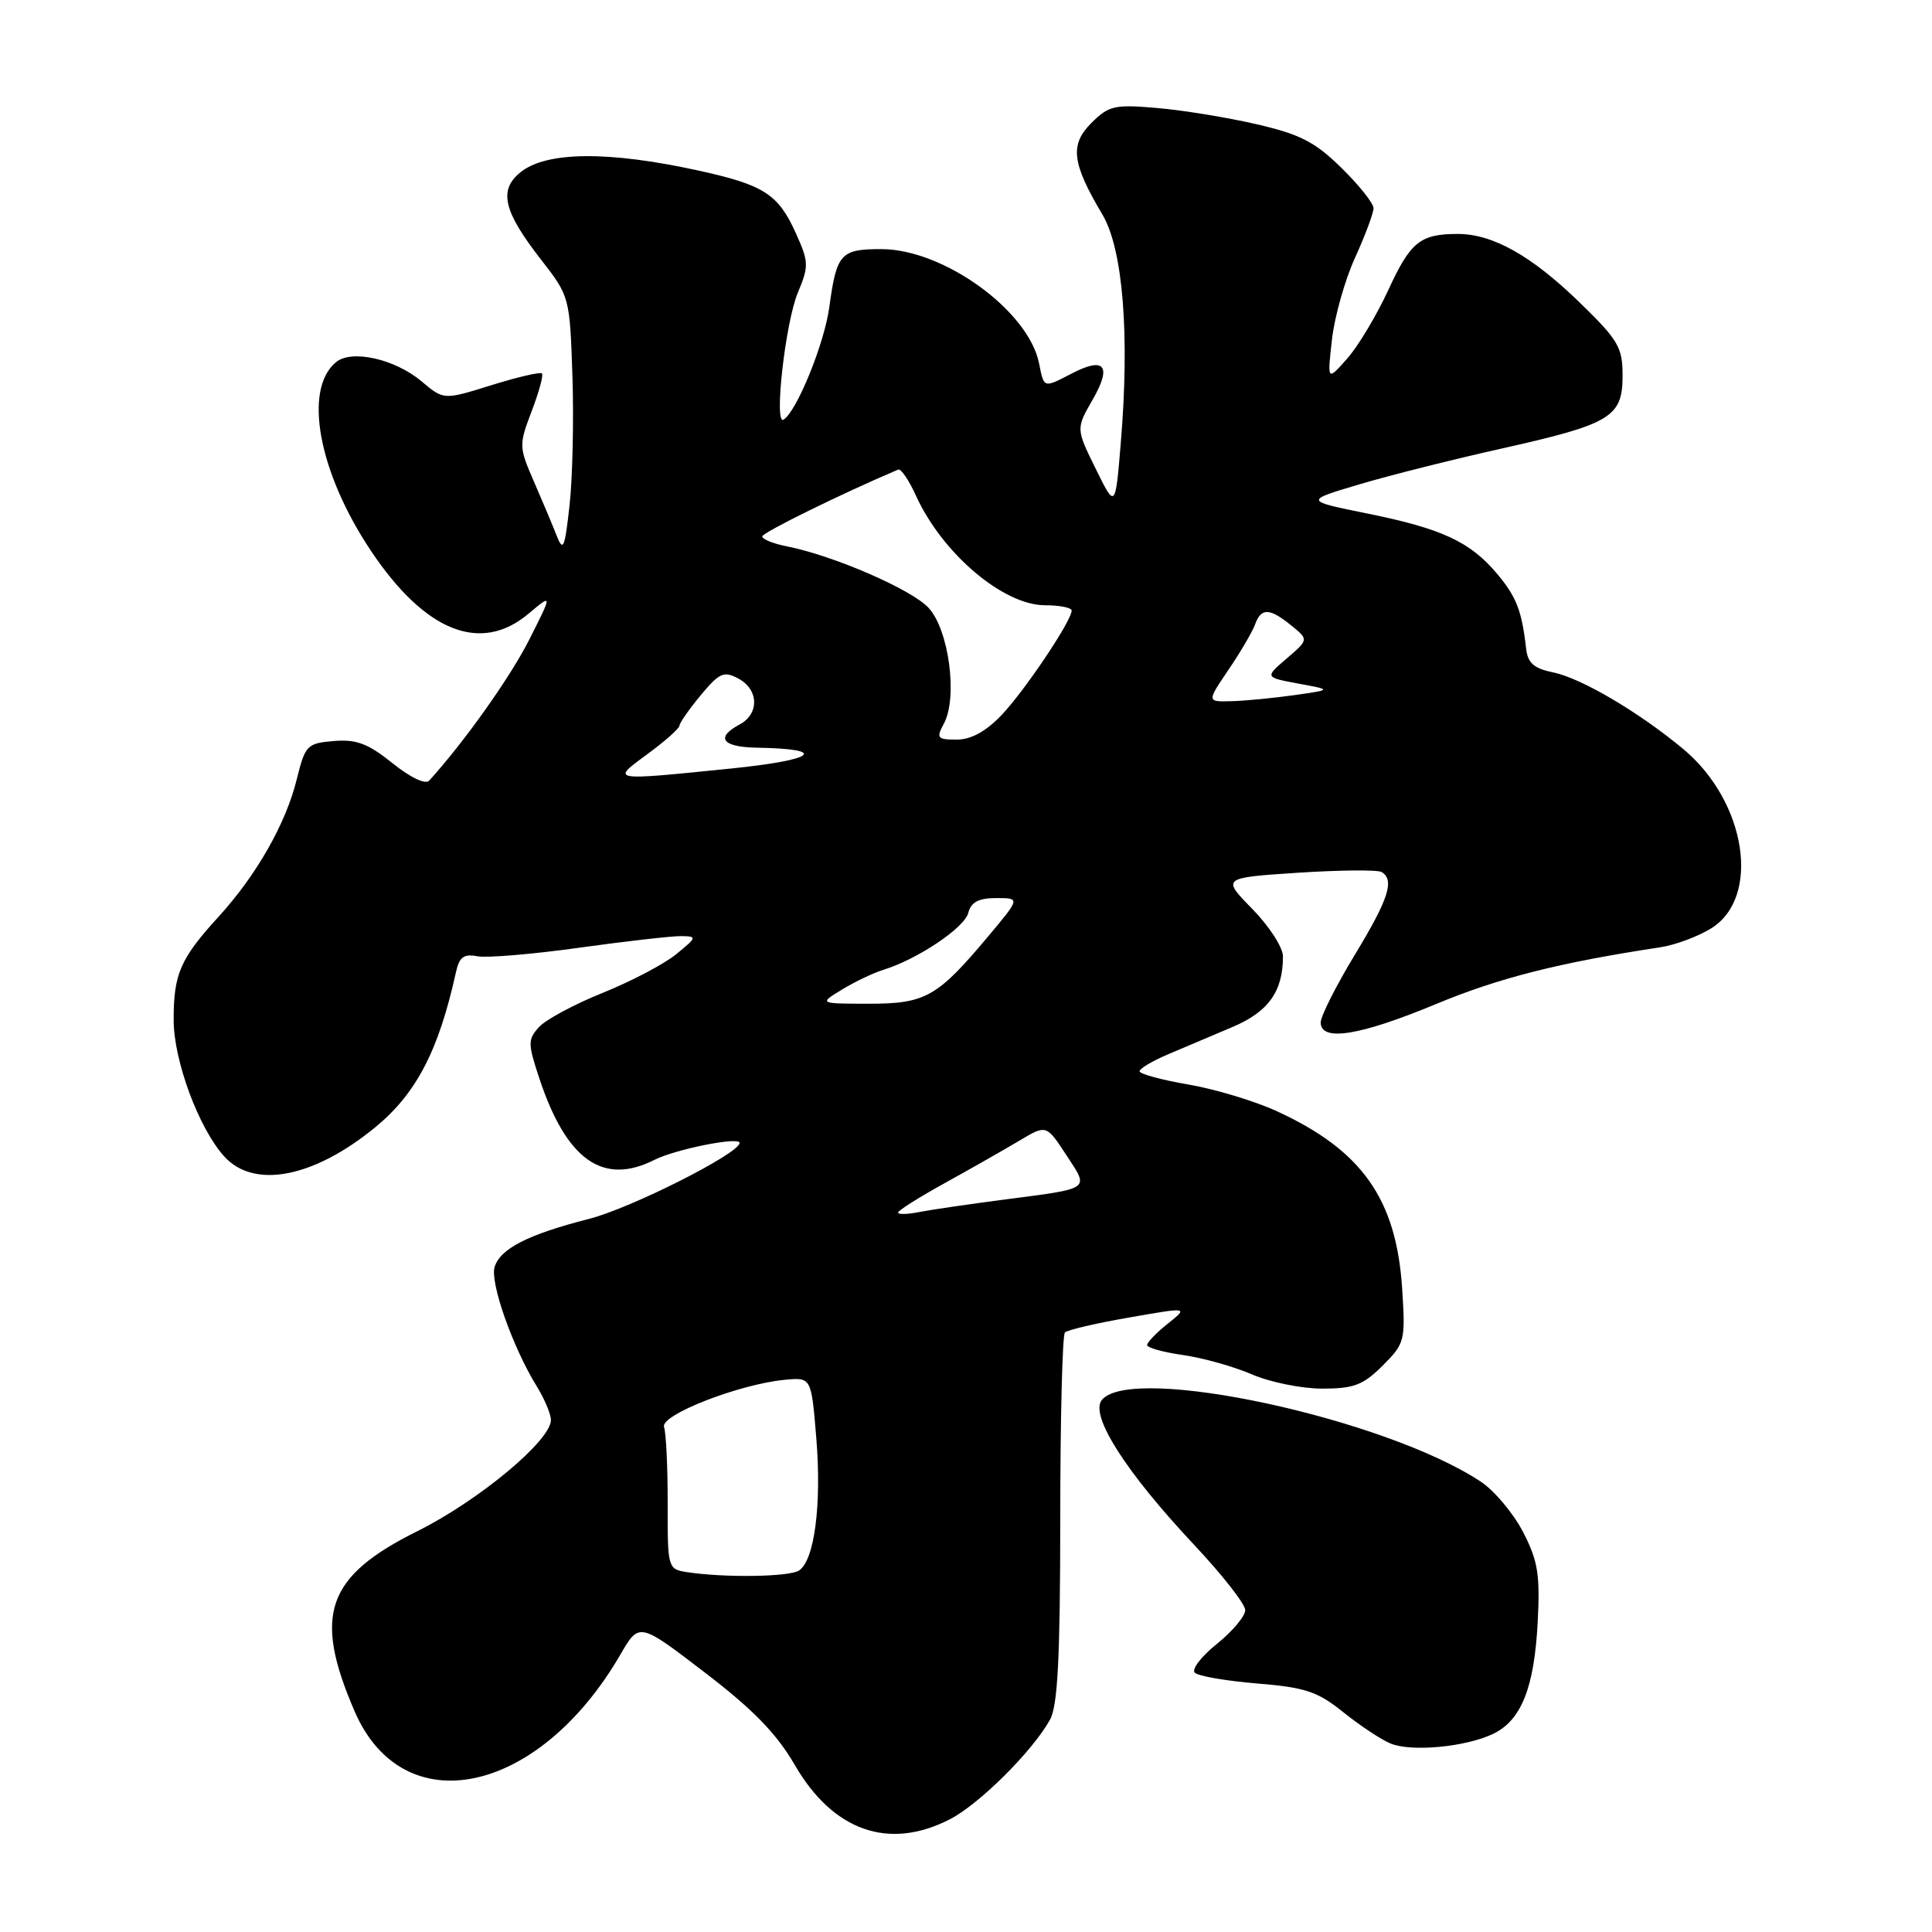 <?xml version="1.0" encoding="UTF-8" standalone="no"?>
<!DOCTYPE svg PUBLIC "-//W3C//DTD SVG 1.1//EN" "http://www.w3.org/Graphics/SVG/1.1/DTD/svg11.dtd" >
<svg xmlns="http://www.w3.org/2000/svg" xmlns:xlink="http://www.w3.org/1999/xlink" version="1.1" viewBox="0 0 256 256">
 <g >
 <path fill="currentColor"
d=" M 125.83 241.08 C 129.70 239.11 136.74 232.13 139.12 227.89 C 140.15 226.07 140.48 219.75 140.49 201.33 C 140.49 188.04 140.77 176.89 141.11 176.56 C 141.45 176.22 145.27 175.33 149.60 174.58 C 157.48 173.20 157.48 173.20 154.74 175.39 C 153.23 176.59 152.00 177.87 152.00 178.23 C 152.00 178.58 154.14 179.18 156.75 179.55 C 159.36 179.92 163.47 181.07 165.88 182.11 C 168.28 183.15 172.48 184.00 175.20 184.00 C 179.39 184.00 180.63 183.53 183.21 180.95 C 186.16 178.00 186.24 177.67 185.79 170.70 C 185.01 158.86 180.46 152.42 169.19 147.24 C 166.27 145.90 160.99 144.30 157.44 143.70 C 153.90 143.09 151.00 142.30 151.00 141.95 C 151.00 141.59 152.69 140.59 154.75 139.71 C 156.81 138.84 160.64 137.22 163.25 136.11 C 168.06 134.09 170.00 131.39 170.00 126.72 C 170.00 125.54 168.17 122.72 165.94 120.44 C 161.89 116.31 161.89 116.31 172.02 115.64 C 177.60 115.28 182.57 115.24 183.08 115.55 C 184.82 116.62 183.99 119.15 179.50 126.55 C 177.03 130.63 175.00 134.65 175.00 135.48 C 175.00 138.07 180.19 137.24 190.31 133.03 C 198.63 129.57 206.65 127.54 220.00 125.52 C 221.93 125.23 224.93 124.12 226.68 123.05 C 233.38 118.97 231.43 106.24 223.04 99.25 C 217.17 94.36 209.51 89.85 205.81 89.10 C 203.26 88.58 202.44 87.86 202.22 85.96 C 201.65 80.91 200.93 79.08 198.38 76.04 C 194.80 71.78 191.07 70.05 181.21 68.05 C 172.81 66.35 172.81 66.35 180.15 64.17 C 184.19 62.97 192.68 60.84 199.00 59.43 C 213.46 56.19 215.00 55.27 215.00 49.78 C 215.00 46.00 214.44 45.06 209.25 40.02 C 202.92 33.88 197.79 31.00 193.18 31.00 C 188.18 31.00 186.91 32.03 183.97 38.40 C 182.43 41.75 179.98 45.85 178.52 47.50 C 175.87 50.50 175.87 50.50 176.49 45.00 C 176.83 41.98 178.21 37.08 179.56 34.13 C 180.90 31.18 182.00 28.23 182.00 27.59 C 182.00 26.94 180.09 24.54 177.75 22.25 C 174.24 18.80 172.27 17.79 166.50 16.46 C 162.65 15.57 156.72 14.60 153.32 14.31 C 147.67 13.82 146.91 14.00 144.61 16.30 C 141.73 19.18 142.02 21.60 146.07 28.42 C 148.80 33.01 149.71 44.31 148.51 58.67 C 147.79 67.41 147.79 67.41 145.18 62.10 C 142.57 56.80 142.57 56.80 144.78 52.96 C 147.35 48.49 146.38 47.23 142.08 49.46 C 138.23 51.45 138.35 51.48 137.68 48.14 C 136.28 41.17 125.05 33.03 116.81 33.01 C 111.38 33.00 110.86 33.58 109.89 40.68 C 109.24 45.52 105.57 54.53 103.82 55.61 C 102.52 56.41 104.07 42.68 105.73 38.75 C 107.19 35.26 107.17 34.71 105.45 30.89 C 103.12 25.72 101.21 24.49 92.50 22.59 C 80.60 19.98 72.38 20.06 68.96 22.83 C 66.03 25.20 66.70 28.01 71.72 34.44 C 75.47 39.26 75.50 39.37 75.85 49.83 C 76.04 55.63 75.87 63.33 75.47 66.94 C 74.84 72.63 74.62 73.17 73.77 71.00 C 73.23 69.62 71.87 66.38 70.74 63.79 C 68.75 59.22 68.75 58.95 70.45 54.48 C 71.42 51.95 72.03 49.70 71.81 49.48 C 71.59 49.26 68.58 49.96 65.11 51.04 C 58.80 53.01 58.80 53.01 55.87 50.54 C 52.33 47.56 46.59 46.27 44.52 47.99 C 40.16 51.60 42.19 62.56 49.14 72.97 C 56.31 83.70 63.69 86.66 70.03 81.32 C 73.21 78.65 73.21 78.65 70.12 84.77 C 67.60 89.75 61.62 98.18 56.88 103.43 C 56.38 103.99 54.40 103.05 52.00 101.12 C 48.78 98.53 47.22 97.94 44.23 98.19 C 40.68 98.49 40.44 98.73 39.31 103.30 C 37.88 109.12 33.98 115.97 28.99 121.44 C 23.87 127.04 23.00 129.06 23.01 135.18 C 23.02 140.56 26.34 149.51 29.71 153.23 C 33.65 157.59 41.54 156.07 49.70 149.39 C 55.15 144.93 58.12 139.22 60.40 128.89 C 60.85 126.81 61.44 126.36 63.25 126.71 C 64.50 126.95 70.60 126.44 76.80 125.57 C 83.00 124.71 89.07 124.02 90.28 124.04 C 92.39 124.07 92.36 124.19 89.61 126.43 C 88.03 127.73 83.65 130.03 79.88 131.55 C 76.12 133.06 72.31 135.11 71.42 136.09 C 69.93 137.74 69.93 138.27 71.46 142.88 C 75.05 153.70 79.88 157.13 86.69 153.70 C 89.52 152.27 98.00 150.58 98.00 151.44 C 98.00 152.83 83.59 160.10 78.04 161.51 C 69.98 163.57 66.31 165.44 65.54 167.87 C 64.90 169.90 67.92 178.49 71.08 183.62 C 72.14 185.33 73.00 187.37 73.00 188.16 C 73.00 190.88 63.44 198.84 55.28 202.90 C 43.23 208.90 41.47 213.98 46.98 226.74 C 53.43 241.70 71.39 237.87 82.21 219.23 C 84.69 214.95 84.69 214.95 93.37 221.60 C 99.79 226.51 102.91 229.72 105.32 233.88 C 110.39 242.62 117.76 245.21 125.83 241.08 Z  M 197.84 229.75 C 201.57 227.96 203.29 223.66 203.75 215.00 C 204.08 208.63 203.79 206.82 201.82 203.01 C 200.54 200.54 198.03 197.54 196.23 196.34 C 183.59 187.95 149.99 180.69 146.01 185.49 C 144.34 187.49 149.14 195.02 158.23 204.70 C 161.95 208.66 165.00 212.55 165.00 213.35 C 165.00 214.15 163.31 216.16 161.25 217.82 C 159.19 219.47 157.87 221.19 158.31 221.64 C 158.76 222.09 162.47 222.73 166.57 223.07 C 172.95 223.59 174.58 224.13 177.97 226.86 C 180.15 228.61 182.96 230.48 184.22 231.01 C 186.95 232.17 194.18 231.50 197.84 229.75 Z  M 90.98 208.31 C 88.50 207.92 88.45 207.75 88.47 199.21 C 88.48 194.42 88.26 189.86 87.99 189.09 C 87.44 187.50 97.92 183.41 104.00 182.83 C 107.50 182.50 107.50 182.50 108.16 190.50 C 108.89 199.38 107.92 206.80 105.86 208.11 C 104.52 208.96 95.88 209.07 90.98 208.31 Z  M 119.00 160.67 C 119.00 160.40 121.81 158.63 125.25 156.73 C 128.69 154.83 133.11 152.31 135.08 151.14 C 138.65 149.01 138.65 149.01 141.29 153.05 C 144.34 157.70 144.72 157.43 133.00 158.96 C 128.32 159.57 123.26 160.31 121.75 160.61 C 120.24 160.91 119.00 160.94 119.00 160.67 Z  M 111.57 131.12 C 113.26 130.09 115.73 128.91 117.07 128.50 C 121.59 127.10 127.78 122.95 128.30 120.97 C 128.67 119.53 129.67 119.00 132.00 119.00 C 135.19 119.00 135.19 119.00 131.00 124.00 C 124.20 132.12 122.65 133.00 115.12 133.00 C 108.50 132.99 108.50 132.99 111.57 131.12 Z  M 85.80 99.91 C 88.11 98.22 90.01 96.53 90.03 96.16 C 90.04 95.80 91.31 93.98 92.85 92.12 C 95.32 89.15 95.91 88.88 97.83 89.91 C 100.55 91.36 100.64 94.59 98.00 96.00 C 94.76 97.73 95.69 98.99 100.25 99.07 C 109.91 99.23 108.13 100.69 96.89 101.83 C 80.73 103.47 80.92 103.50 85.80 99.91 Z  M 125.08 95.86 C 126.93 92.39 125.73 83.40 123.02 80.52 C 120.72 78.07 110.42 73.61 104.25 72.39 C 102.46 72.04 101.00 71.45 101.00 71.08 C 101.00 70.58 111.42 65.45 119.02 62.22 C 119.38 62.07 120.45 63.64 121.39 65.72 C 124.88 73.36 132.95 80.20 138.48 80.20 C 140.41 80.20 142.00 80.52 142.00 80.90 C 142.00 82.26 135.78 91.53 132.71 94.75 C 130.63 96.93 128.67 98.00 126.77 98.00 C 124.18 98.00 124.03 97.81 125.08 95.86 Z  M 162.78 88.75 C 164.37 86.41 165.95 83.71 166.30 82.75 C 167.11 80.51 168.21 80.54 171.09 82.87 C 173.41 84.75 173.41 84.75 170.50 87.25 C 167.58 89.75 167.58 89.75 172.04 90.58 C 176.50 91.40 176.50 91.40 171.50 92.11 C 168.75 92.50 165.02 92.86 163.20 92.91 C 159.90 93.00 159.90 93.00 162.78 88.75 Z "/>
</g>
</svg>